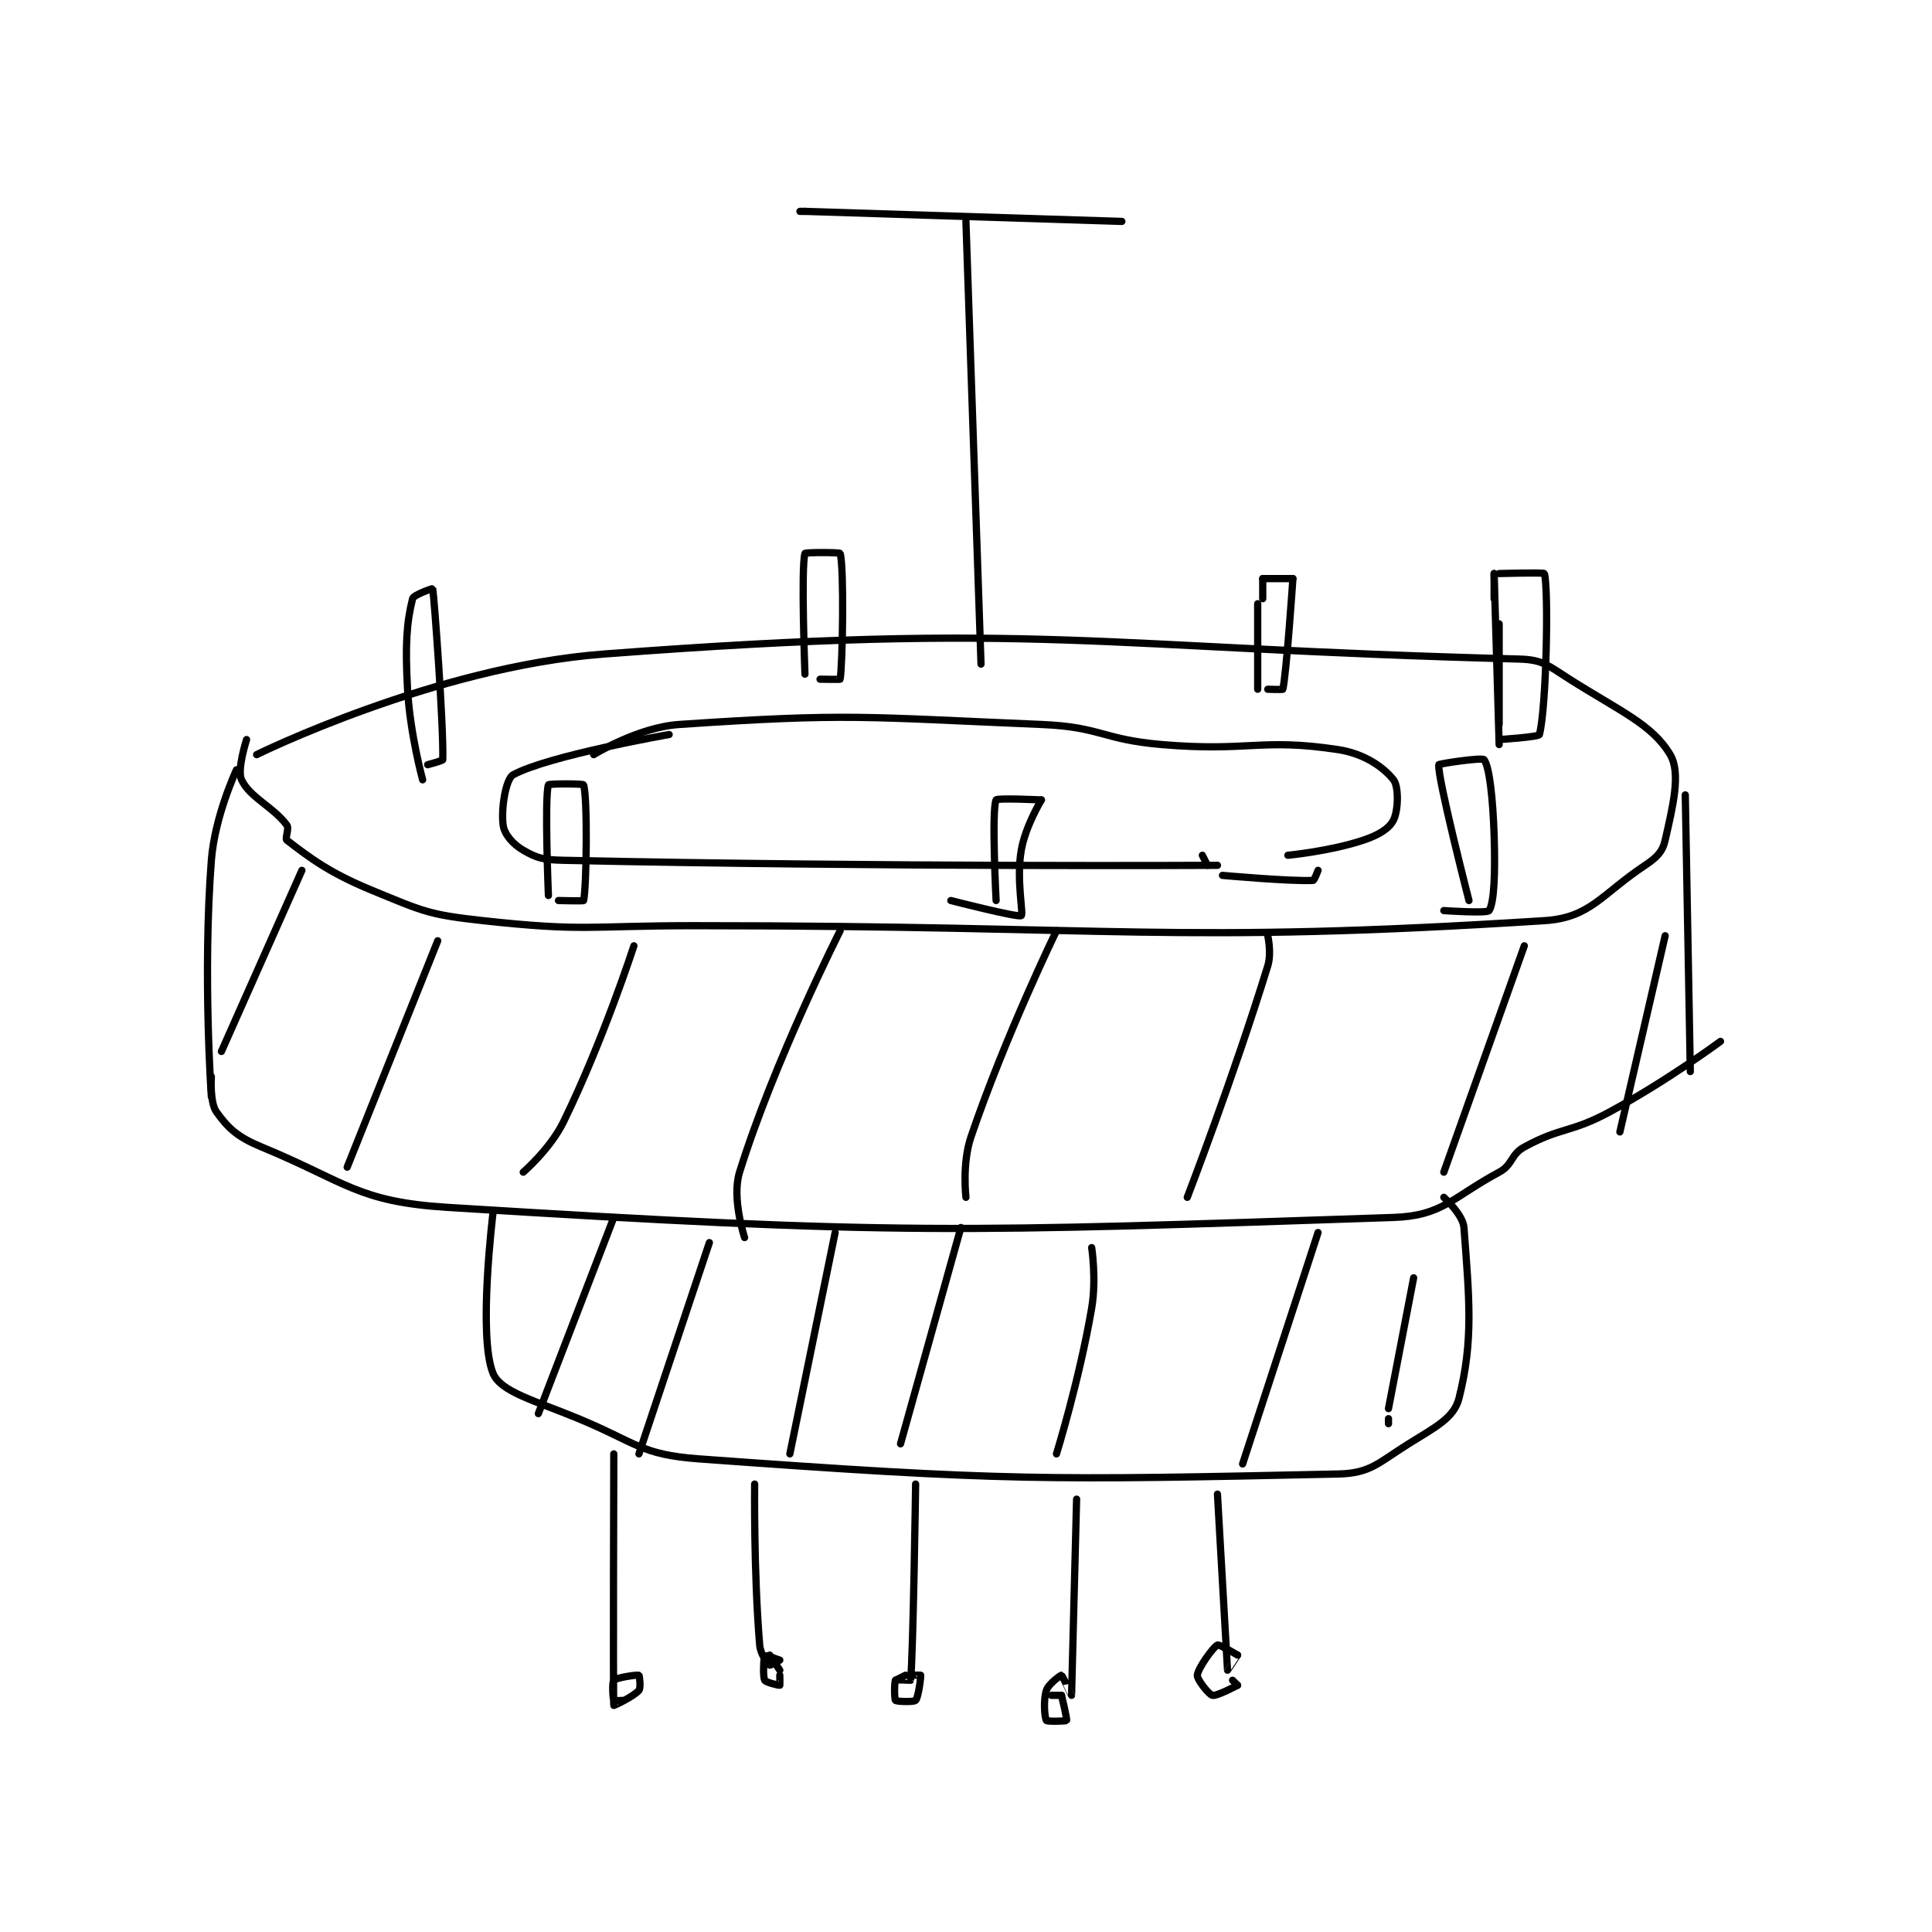 <?xml version="1.0" encoding="utf-8"?>
<!DOCTYPE svg PUBLIC "-//W3C//DTD SVG 1.1//EN" "http://www.w3.org/Graphics/SVG/1.1/DTD/svg11.dtd">
<svg viewBox="0 0 800 800" preserveAspectRatio="xMinYMin meet" xmlns="http://www.w3.org/2000/svg" version="1.1">
<g fill="none" stroke="black" stroke-linecap="round" stroke-linejoin="round" stroke-width="1.44">
<g transform="translate(87.52,87.52) scale(2.083) translate(-55.5,-102.833)">
<path id="0" d="M172.5 102.833 L173.5 102.833 "/>
<path id="1" d="M173.5 102.833 L236.5 104.833 "/>
<path id="2" d="M205.5 104.833 L208.5 192.833 "/>
<path id="3" d="M64.5 210.833 C64.5 210.833 99.869 193.379 133.5 190.833 C220.267 184.265 230.76 189.627 315.5 191.833 C320.204 191.956 321.18 193.097 325.5 195.833 C335.668 202.273 341.948 204.851 345.5 210.833 C347.668 214.486 346.035 221.079 344.5 227.833 C343.974 230.15 342.848 231.268 340.5 232.833 C331.747 238.669 329.599 243.256 320.5 243.833 C246.183 248.552 235.963 244.833 151.5 244.833 C130.509 244.833 129.702 246.043 109.5 243.833 C98.631 242.644 97.605 241.979 87.5 237.833 C78.782 234.257 74.915 231.21 70.5 227.833 C70.089 227.519 71.025 225.533 70.5 224.833 C67.746 221.161 63.16 219.362 61.5 215.833 C60.556 213.826 62.5 207.833 62.5 207.833 "/>
<path id="4" d="M60.5 213.833 C60.5 213.833 56.178 223.025 55.5 231.833 C53.768 254.351 55.5 278.833 55.5 278.833 "/>
<path id="5" d="M348.5 218.833 L349.5 273.833 "/>
<path id="6" d="M55.5 274.833 C55.5 274.833 55.152 279.946 56.5 281.833 C58.847 285.119 60.72 286.859 65.5 288.833 C82.366 295.8 84.546 299.716 102.5 300.833 C191.98 306.401 204.456 305.715 290.5 302.833 C300.253 302.507 302.185 298.849 311.5 293.833 C314.272 292.341 313.747 290.335 316.5 288.833 C323.917 284.788 325.574 286.101 333.5 281.833 C344.773 275.763 355.5 267.833 355.5 267.833 "/>
<path id="7" d="M111.5 301.833 C111.5 301.833 108.451 326.479 111.5 333.833 C113.029 337.522 119.775 339.216 128.5 342.833 C139.997 347.6 140.807 349.981 152.5 350.833 C213.013 355.242 221.667 355.064 279.5 353.833 C285.937 353.696 287.454 351.612 293.5 347.833 C298.823 344.507 302.509 342.709 303.5 338.833 C306.438 327.348 305.542 318.731 304.5 304.833 C304.306 302.253 300.5 298.833 300.5 298.833 "/>
<path id="8" d="M73.5 233.833 L57.5 269.833 "/>
<path id="9" d="M100.5 247.833 L82.5 292.833 "/>
<path id="10" d="M139.5 248.833 C139.5 248.833 133.405 267.665 125.5 283.833 C122.872 289.209 117.5 293.833 117.5 293.833 "/>
<path id="11" d="M180.5 245.833 C180.5 245.833 167.381 271.74 160.5 293.833 C158.89 299.003 161.5 306.833 161.5 306.833 "/>
<path id="12" d="M223.5 245.833 C223.5 245.833 213.286 266.852 206.5 286.833 C204.71 292.105 205.5 298.833 205.5 298.833 "/>
<path id="13" d="M265.5 246.833 C265.5 246.833 266.297 250.243 265.5 252.833 C258.735 274.82 249.5 298.833 249.5 298.833 "/>
<path id="14" d="M316.5 248.833 L300.5 293.833 "/>
<path id="15" d="M344.5 246.833 L335.5 285.833 "/>
<path id="16" d="M135.5 302.833 L120.5 341.833 "/>
<path id="17" d="M154.5 307.833 L140.5 349.833 "/>
<path id="18" d="M179.5 305.833 L170.5 349.833 "/>
<path id="19" d="M204.5 304.833 L192.5 347.833 "/>
<path id="20" d="M230.5 308.833 C230.5 308.833 231.468 315.165 230.5 320.833 C228.065 335.097 223.5 349.833 223.5 349.833 "/>
<path id="21" d="M275.5 305.833 L260.5 351.833 "/>
<path id="22" d="M294.5 314.833 L289.5 340.833 "/>
<path id="23" d="M289.5 342.833 L289.5 343.833 "/>
<path id="24" d="M135.5 349.833 C135.5 349.833 135.345 398.377 135.5 399.833 C135.508 399.905 139.489 398.046 140.5 396.833 C140.923 396.326 140.584 393.867 140.5 393.833 C140.18 393.705 136.036 394.297 135.5 394.833 C135.142 395.191 135.3 398.433 135.5 398.833 C135.55 398.933 137.5 398.833 137.5 398.833 "/>
<path id="25" d="M163.5 355.833 C163.5 355.833 163.292 373.335 164.5 387.833 C164.657 389.716 166.1 391.533 166.5 391.833 C166.6 391.908 168.5 390.833 168.5 390.833 C168.489 390.812 165.535 389.787 165.5 389.833 C165.36 390.02 165.067 393.967 165.5 394.833 C165.717 395.267 168.36 395.88 168.5 395.833 C168.535 395.822 168.5 393.833 168.5 393.833 "/>
<path id="26" d="M168.5 392.833 L166.5 389.833 "/>
<path id="27" d="M195.5 355.833 C195.5 355.833 195.022 389.745 194.5 394.833 C194.496 394.873 191.635 394.653 191.5 394.833 C191.26 395.153 191.25 398.583 191.5 398.833 C191.75 399.083 195.142 399.191 195.5 398.833 C196.036 398.297 196.575 394.206 196.5 393.833 C196.494 393.802 194.5 393.833 194.5 393.833 "/>
<path id="28" d="M193.5 393.833 L191.5 394.833 "/>
<path id="29" d="M227.5 358.833 C227.5 358.833 226.506 397.767 226.5 397.833 C226.499 397.84 224.657 393.865 224.5 393.833 C224.365 393.806 221.937 395.522 221.5 396.833 C220.844 398.8 221.154 402.314 221.5 402.833 C221.654 403.064 225.415 402.976 225.5 402.833 C225.657 402.572 224.5 397.833 224.5 397.833 "/>
<path id="30" d="M224.5 397.833 L222.5 397.833 "/>
<path id="31" d="M255.5 357.833 C255.5 357.833 257.478 392.658 257.5 392.833 C257.502 392.847 259.5 389.833 259.5 389.833 "/>
<path id="32" d="M259.5 389.833 C259.5 389.833 255.879 387.644 255.5 387.833 C254.616 388.276 251.641 392.426 251.5 393.833 C251.419 394.647 253.753 397.647 254.5 397.833 C255.34 398.043 259.5 395.833 259.5 395.833 "/>
<path id="33" d="M259.5 395.833 L258.5 394.833 "/>
<path id="34" d="M131.5 210.833 C131.5 210.833 140.324 205.385 148.5 204.833 C182.323 202.553 185.05 203.356 220.5 204.833 C232.399 205.329 232.53 207.819 244.5 208.833 C261.755 210.296 264.14 207.496 279.5 209.833 C284.706 210.625 288.555 213.358 290.5 215.833 C291.562 217.186 291.467 221.9 290.5 223.833 C289.654 225.525 287.556 226.815 284.5 227.833 C277.832 230.056 269.5 230.833 269.5 230.833 "/>
<path id="35" d="M255.5 232.833 C255.5 232.833 188.672 233.207 125.5 231.833 C121.592 231.748 120.256 231.441 117.5 229.833 C115.421 228.62 113.745 226.668 113.5 224.833 C113.07 221.606 114.021 215.64 115.5 214.833 C122.515 211.007 146.5 206.833 146.5 206.833 "/>
<path id="36" d="M252.5 230.833 L253.5 232.833 "/>
<path id="37" d="M256.5 234.833 C256.5 234.833 270.134 236.063 274.5 235.833 C274.769 235.819 275.5 233.833 275.5 233.833 "/>
<path id="38" d="M97.5 215.833 C97.5 215.833 94.991 206.671 94.5 197.833 C94.015 189.104 94.299 184.639 95.5 179.833 C95.698 179.043 99.49 177.778 99.5 177.833 C99.786 179.358 101.692 205.103 101.5 211.833 C101.494 212.049 98.5 212.833 98.5 212.833 "/>
<path id="39" d="M310.5 179.833 L310.5 174.833 "/>
<path id="40" d="M310.5 174.833 L311.5 208.833 "/>
<path id="41" d="M311.5 204.833 L311.5 184.833 "/>
<path id="42" d="M311.5 174.833 C311.5 174.833 320.438 174.585 320.5 174.833 C321.376 178.339 320.866 201.825 319.5 206.833 C319.365 207.327 311.5 207.833 311.5 207.833 "/>
<path id="43" d="M305.5 239.833 C305.5 239.833 299.222 215.426 299.5 212.833 C299.521 212.64 308.115 211.343 308.5 211.833 C309.551 213.171 310.254 219.456 310.5 226.833 C310.744 234.161 310.528 240.291 309.5 241.833 C309.106 242.424 300.5 241.833 300.5 241.833 "/>
<path id="44" d="M173.5 194.833 C173.5 194.833 172.694 173.598 173.5 170.833 C173.569 170.598 180.436 170.606 180.5 170.833 C181.311 173.731 180.988 192.786 180.5 195.833 C180.488 195.911 176.5 195.833 176.5 195.833 "/>
<path id="45" d="M263.5 197.833 L263.5 180.833 "/>
<path id="46" d="M270.5 175.833 C270.5 175.833 269.221 194.659 268.5 197.833 C268.478 197.93 265.5 197.833 265.5 197.833 "/>
<path id="47" d="M264.5 179.833 L264.5 175.833 "/>
<path id="48" d="M264.5 175.833 L270.5 175.833 "/>
<path id="49" d="M122.5 238.833 C122.5 238.833 121.705 219.331 122.5 216.833 C122.58 216.581 129.426 216.59 129.5 216.833 C130.301 219.465 130.097 237.088 129.5 239.833 C129.472 239.963 124.5 239.833 124.5 239.833 "/>
<path id="50" d="M211.5 239.833 C211.5 239.833 210.564 221.912 211.5 219.833 C211.689 219.412 220.5 219.833 220.5 219.833 "/>
<path id="51" d="M220.5 219.833 C220.5 219.833 217.339 225.007 216.5 229.833 C215.48 235.699 216.98 242.49 216.5 242.833 C215.887 243.271 202.5 239.833 202.5 239.833 "/>
</g>
</g>
</svg>
